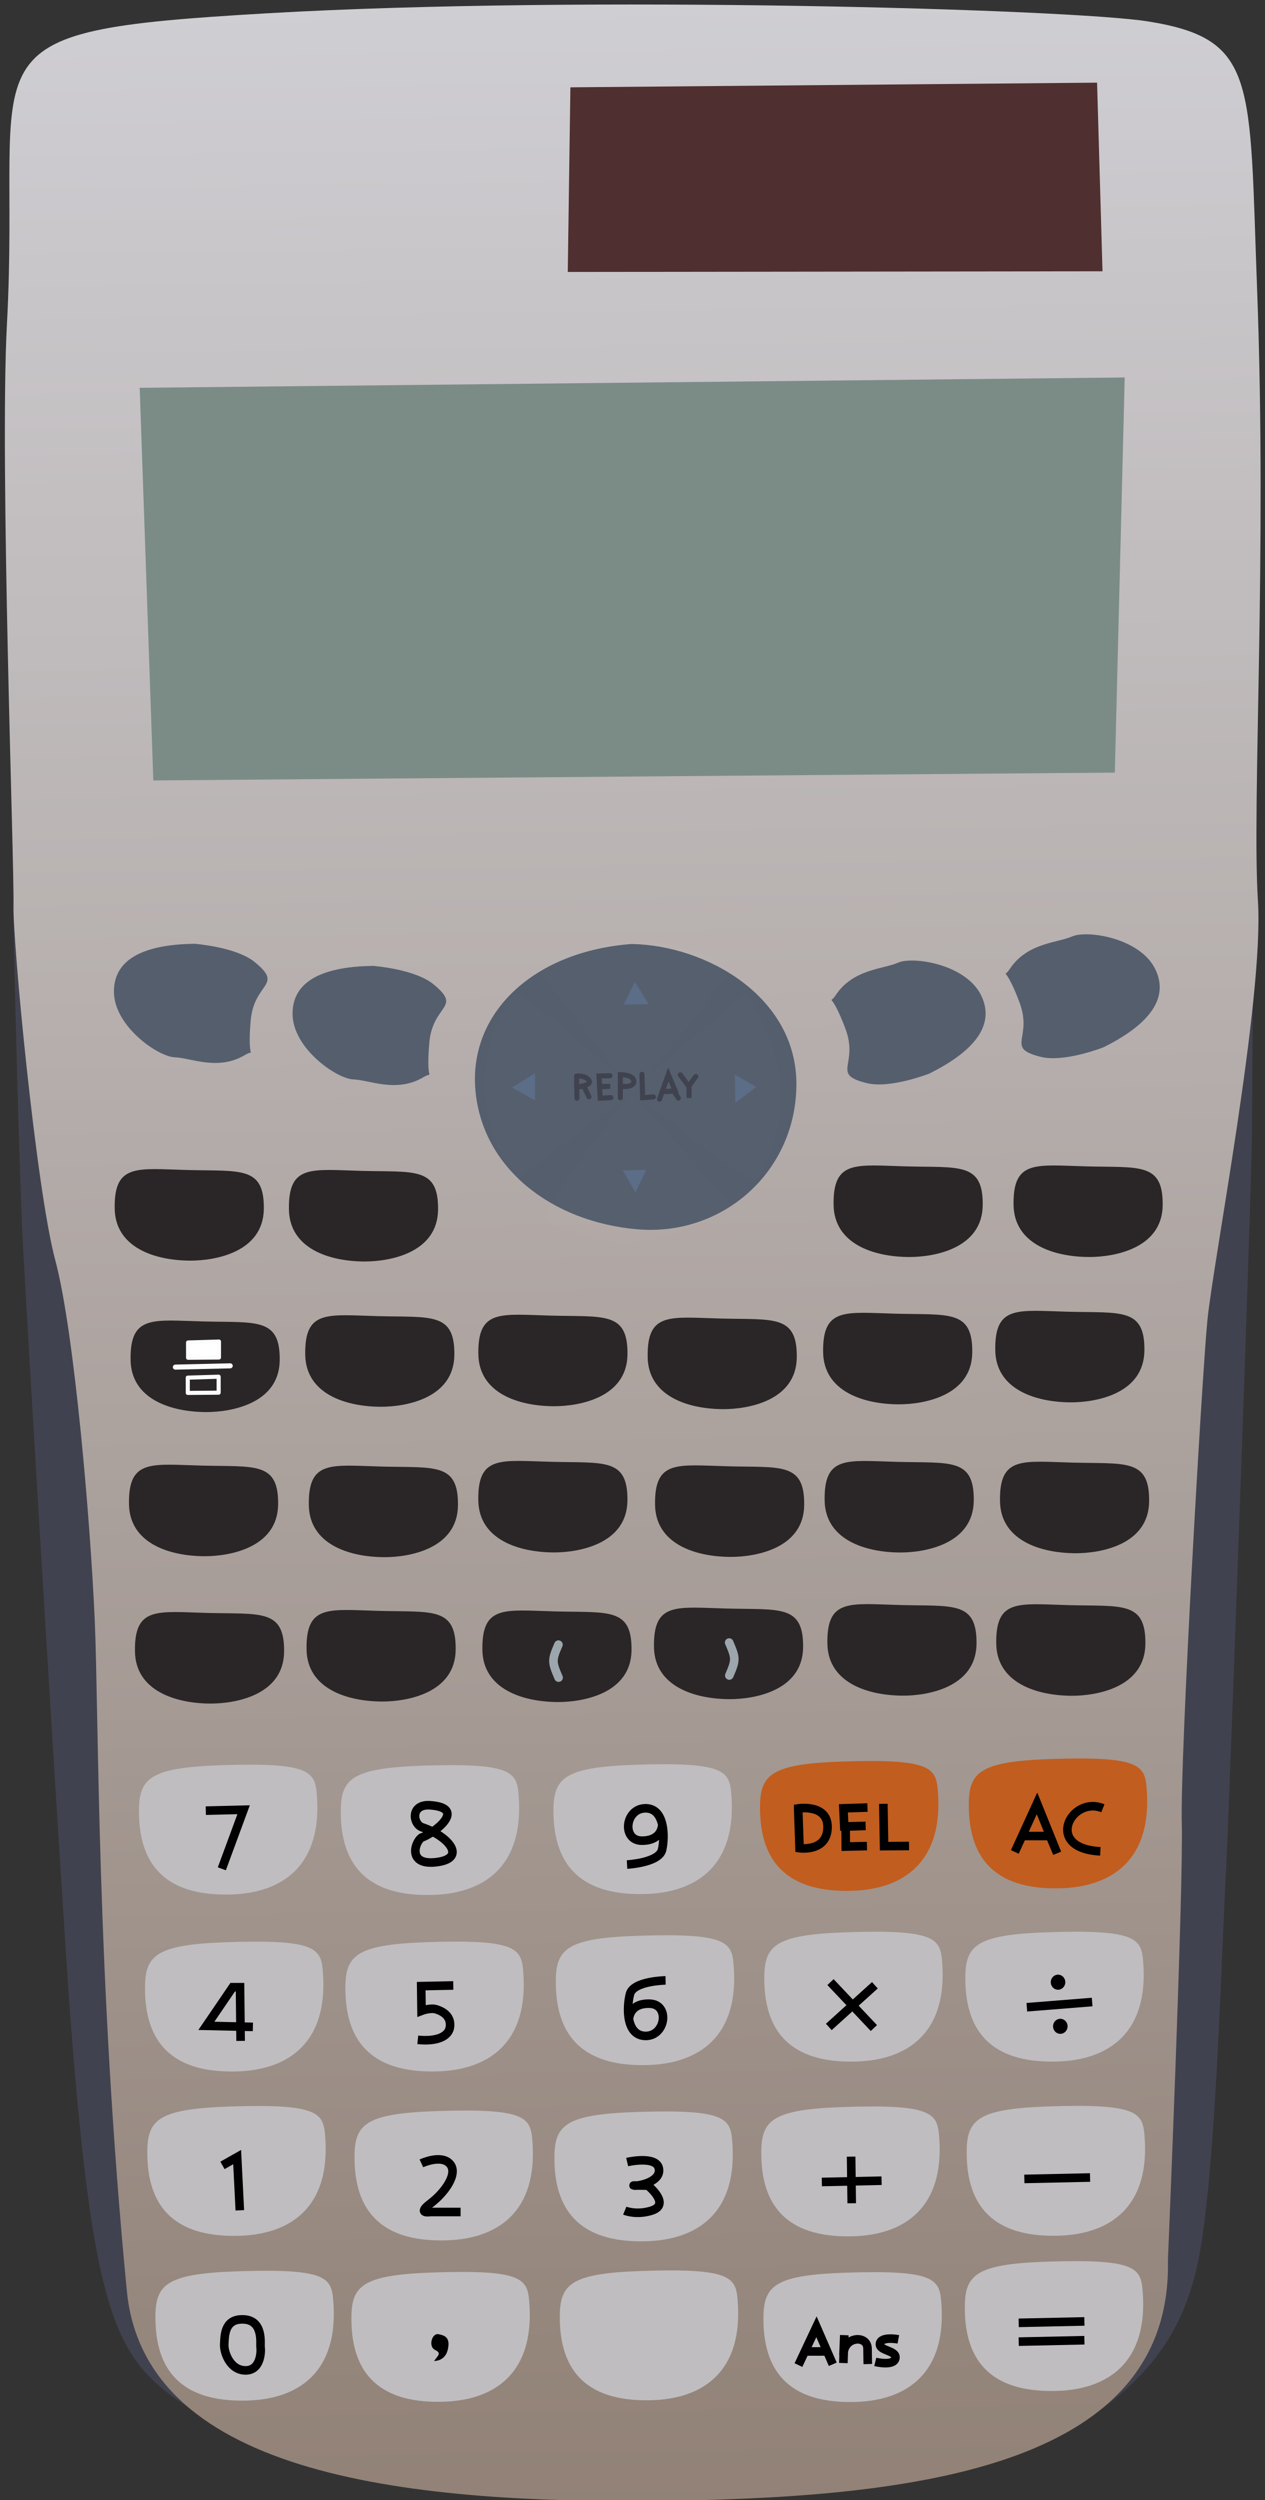 <?xml version="1.0" encoding="UTF-8" standalone="no"?>
<!-- Created with Inkscape (http://www.inkscape.org/) -->

<svg
   version="1.1"
   id="svg2"
   width="2486.667"
   height="4912"
   viewBox="0 0 2486.667 4912"
   sodipodi:docname="gui.svg"
   inkscape:version="1.2.2 (b0a8486541, 2022-12-01)"
   inkscape:export-filename="gui.png"
   inkscape:export-xdpi="96"
   inkscape:export-ydpi="96"
   xmlns:inkscape="http://www.inkscape.org/namespaces/inkscape"
   xmlns:sodipodi="http://sodipodi.sourceforge.net/DTD/sodipodi-0.dtd"
   xmlns:xlink="http://www.w3.org/1999/xlink"
   xmlns="http://www.w3.org/2000/svg"
   xmlns:svg="http://www.w3.org/2000/svg">
  <rect x="0" y="0" width="2486.667" height="4912" fill="#333333" stroke="none"/>
  <defs
     id="defs6">
    <rect
       x="220.434"
       y="139.683"
       width="867.997"
       height="522.096"
       id="rect438" />
    <rect
       x="335.279"
       y="809.352"
       width="1830.529"
       height="680.596"
       id="rect392" />
    <rect
       x="328.042"
       y="1506.098"
       width="1836.794"
       height="720.092"
       id="rect386" />
    <linearGradient
       inkscape:collect="always"
       id="linearGradient36525">
      <stop
         style="stop-color:#918176;stop-opacity:1;"
         offset="0"
         id="stop36521" />
      <stop
         style="stop-color:#cfced3;stop-opacity:1;"
         offset="1"
         id="stop36523" />
    </linearGradient>
    <linearGradient
       inkscape:collect="always"
       xlink:href="#linearGradient36525"
       id="linearGradient36527"
       x1="1265.623"
       y1="4934.722"
       x2="1198.66"
       y2="2.468"
       gradientUnits="userSpaceOnUse" />
    <rect
       x="335.279"
       y="809.352"
       width="1830.529"
       height="680.596"
       id="rect392-3" />
  </defs>
  <sodipodi:namedview
     id="namedview4"
     pagecolor="#505050"
     bordercolor="#ffffff"
     borderopacity="1"
     inkscape:showpageshadow="0"
     inkscape:pageopacity="0"
     inkscape:pagecheckerboard="1"
     inkscape:deskcolor="#505050"
     showgrid="false"
     inkscape:zoom="0.54357398"
     inkscape:cx="1314.4485"
     inkscape:cy="927.1967"
     inkscape:window-width="1920"
     inkscape:window-height="1108"
     inkscape:window-x="0"
     inkscape:window-y="0"
     inkscape:window-maximized="1"
     inkscape:current-layer="layer1" />
  <g
     inkscape:groupmode="layer"
     id="layer1"
     inkscape:label="Vector"
     style="display:inline;opacity:1">
    <path
       style="display:inline;fill:#41424f;fill-opacity:1;stroke-width:2.351;stroke-dasharray:7.053, 7.053"
       d="M 137.508,3952.214 C 122.721,3755.687 48.976,2537.204 43.463,2413.072 37.949,2288.939 19.385,1658.251 27.541,1628.605 c 8.156,-29.647 2437.638,-28.414 2437.638,-28.414 0,0 -3.398,530.831 -4.31,638.123 -0.912,107.293 -45.605,1347.304 -51.344,1449.346 -9.107,161.898 -19.796,602.565 -56.673,766.136 -34.433,152.733 -117.326,232.45 -220.421,302.437 -103.095,69.987 -1556.245,110.933 -1676.12,29.875 -210.563,-142.379 -264.198,-108.226 -318.801,-833.894 z"
       id="path1053"
       sodipodi:nodetypes="ssscssssss"
       inkscape:label="purple_back" />
    <path
       style="display:inline;fill:url(#linearGradient36527);fill-opacity:1;stroke-width:2.351;stroke-dasharray:7.053, 7.053"
       d="m 2295.838,4440.274 c 8.694,397.945 -471.677,465.411 -976.571,472.809 C 814.373,4920.482 284.956,4867.814 249.356,4500.984 189.82,3887.499 194.462,3370.708 186.197,3182.046 177.931,2993.385 146.437,2616.664 108.591,2475.665 70.745,2334.666 24.52,1845.236 26.572,1778.74 28.625,1712.244 -0.95,907.92 13.613,637.081 42.885,92.666 -95.81,61.955 526.547,26.044 1148.904,-9.867 2105.749,17.936 2256.517,42.048 c 215.372,34.445 199.227,115.827 214.597,525.243 19.845,528.612 -10.426,1011.267 1.684,1203.196 12.11,191.929 -88.526,710.679 -99.46,824.442 -10.935,113.763 -53.692,857.037 -50.249,986.594 3.442,129.557 -27.25,858.75 -27.25,858.75 z"
       id="path393"
       sodipodi:nodetypes="cssssssssssssc"
       inkscape:label="gray_front" />
    <path
       style="opacity:1;fill:#7b8c87;fill-opacity:1;stroke-width:2.351;stroke-dasharray:7.053, 7.053"
       d="M 274.57,761.943 2210.923,741.592 2191.486,1517.894 301.403,1533.299 Z"
       id="path7438"
       inkscape:label="display_back" />
    <path
       style="opacity:1;fill:#4f2f2f;fill-opacity:1;stroke-width:2.351;stroke-dasharray:7.053, 7.053"
       d="m 1121.25,171.579 1035.317,-9.174 10.662,370.579 -1051.138,1.32 z"
       id="path7440"
       inkscape:label="solar_panel" />
    <path
       style="opacity:1;fill:#555e6d;fill-opacity:1;stroke-width:2.351;stroke-dasharray:7.053, 7.053"
       d="m 1241.587,1854.619 c 147.108,2.553 323.941,103.44 323.941,275.087 0,171.647 -144.518,300.367 -313.567,285.391 C 1082.913,2400.121 947.473,2294.042 934.465,2141.193 921.456,1988.344 1050.777,1868.803 1241.587,1854.619 Z"
       id="path7598"
       inkscape:label="dir_deco" />
    <path
       style="opacity:1;fill:#555e6d;fill-opacity:1;stroke-width:2.351;stroke-dasharray:7.053, 7.053"
       d="m 382.351,1854.202 c -90.623,1.19 -158.405,25.369 -158.405,93.84 0,68.472 87.221,128.1 119.411,129.165 32.191,1.065 85.363,27.418 138.904,-4.913 21.066,-12.721 3.053,17.555 10.507,-67.016 6.727,-76.324 65.638,-67.783 8.247,-114.915 -36.699,-30.139 -118.664,-36.162 -118.664,-36.162 z"
       id="path7600"
       sodipodi:nodetypes="csssssc"
       inkscape:label="key_on" />
    <path
       style="display:inline;opacity:1;fill:#555e6d;fill-opacity:1;stroke-width:2.351;stroke-dasharray:7.053, 7.053"
       d="m 1826.771,2109.225 c 81.162,-40.332 131.779,-91.488 102.115,-153.201 -29.663,-61.713 -134.106,-77.67 -163.581,-64.684 -29.475,12.985 -88.815,12.269 -123.064,64.603 -13.476,20.591 -10.357,-14.499 19.562,64.952 27.002,71.704 -29.794,89.527 42.35,107.145 46.133,11.266 122.617,-18.815 122.617,-18.815 z"
       id="path7600-5"
       sodipodi:nodetypes="csssssc"
       inkscape:label="key_mode" />
    <path
       style="display:inline;opacity:1;fill:#555e6d;fill-opacity:1;stroke-width:2.351;stroke-dasharray:7.053, 7.053"
       d="m 2169.034,2057.661 c 81.162,-40.332 131.779,-91.488 102.115,-153.201 -29.663,-61.713 -134.106,-77.67 -163.581,-64.684 -29.475,12.985 -88.815,12.269 -123.064,64.603 -13.476,20.591 -10.357,-14.499 19.562,64.952 27.002,71.704 -29.794,89.527 42.35,107.145 46.133,11.266 122.617,-18.815 122.617,-18.815 z"
       id="path7600-5-2"
       sodipodi:nodetypes="csssssc"
       inkscape:label="key_alpha" />
    <path
       style="display:inline;opacity:1;fill:#555e6d;fill-opacity:1;stroke-width:2.351;stroke-dasharray:7.053, 7.053"
       d="m 733.49,1897.649 c -90.623,1.19 -158.405,25.369 -158.405,93.84 0,68.472 87.221,128.1 119.411,129.165 32.191,1.065 85.363,27.418 138.904,-4.913 21.066,-12.721 3.053,17.555 10.507,-67.016 6.727,-76.324 65.638,-67.783 8.247,-114.915 -36.699,-30.139 -118.664,-36.162 -118.664,-36.162 z"
       id="path7600-6"
       sodipodi:nodetypes="csssssc"
       inkscape:label="key_shift" />
    <path
       style="opacity:1;fill:#2a2627;fill-opacity:1;stroke-width:2.351;stroke-dasharray:7.053, 7.053"
       d="m 710.771,2300.374 c 104.73,2.752 151.401,-8.145 150.34,76.529 -1.061,84.673 -94.921,101.783 -145.209,101.522 -69.431,-0.361 -146.64,-25.752 -147.937,-102.01 -1.518,-89.26 43.379,-78.653 142.806,-76.041 z"
       id="path7702"
       sodipodi:nodetypes="sssss"
       inkscape:label="key_integ" />
    <path
       style="display:inline;opacity:1;fill:#2a2627;fill-opacity:1;stroke-width:2.351;stroke-dasharray:7.053, 7.053"
       d="m 368.27,2298.676 c 104.73,2.752 151.401,-8.145 150.34,76.529 -1.061,84.673 -94.921,101.783 -145.209,101.522 -69.431,-0.361 -146.64,-25.752 -147.937,-102.01 -1.518,-89.26 43.379,-78.653 142.806,-76.041 z"
       id="path7702-9"
       sodipodi:nodetypes="sssss"
       inkscape:label="key_calc" />
    <path
       style="display:inline;opacity:1;fill:#2a2627;fill-opacity:1;stroke-width:2.351;stroke-dasharray:7.053, 7.053"
       d="m 1781.445,2291.557 c 104.73,2.752 151.401,-8.145 150.34,76.529 -1.061,84.673 -94.921,101.783 -145.209,101.522 -69.431,-0.361 -146.639,-25.752 -147.937,-102.01 -1.518,-89.26 43.379,-78.653 142.806,-76.041 z"
       id="path7702-1"
       sodipodi:nodetypes="sssss"
       inkscape:label="key_pow-1" />
    <path
       style="display:inline;opacity:1;fill:#2a2627;fill-opacity:1;stroke-width:2.351;stroke-dasharray:7.053, 7.053"
       d="m 2135.206,2291.537 c 104.73,2.752 151.401,-8.145 150.34,76.529 -1.061,84.673 -94.921,101.783 -145.209,101.522 -69.431,-0.361 -146.639,-25.752 -147.937,-102.01 -1.518,-89.26 43.379,-78.653 142.806,-76.041 z"
       id="path7702-2"
       sodipodi:nodetypes="sssss"
       inkscape:label="key_logn" />
    <path
       style="display:inline;opacity:1;fill:#2a2627;fill-opacity:1;stroke-width:2.351;stroke-dasharray:7.053, 7.053"
       d="m 399.505,2596.204 c 104.73,2.752 151.401,-8.145 150.34,76.529 -1.061,84.673 -94.921,101.783 -145.209,101.522 -69.431,-0.361 -146.64,-25.752 -147.937,-102.01 -1.518,-89.26 43.379,-78.653 142.806,-76.041 z"
       id="path7702-7"
       sodipodi:nodetypes="sssss"
       inkscape:label="key_frac" />
    <path
       style="display:inline;opacity:1;fill:#2a2627;fill-opacity:1;stroke-width:2.351;stroke-dasharray:7.053, 7.053"
       d="m 742.807,2585.784 c 104.73,2.752 151.401,-8.145 150.34,76.529 -1.061,84.673 -94.921,101.783 -145.209,101.522 -69.431,-0.361 -146.64,-25.752 -147.937,-102.01 -1.518,-89.26 43.379,-78.653 142.806,-76.041 z"
       id="path7702-0"
       sodipodi:nodetypes="sssss"
       inkscape:label="key_sqrt" />
    <path
       style="display:inline;opacity:1;fill:#2a2627;fill-opacity:1;stroke-width:2.351;stroke-dasharray:7.053, 7.053"
       d="m 1083.121,2584.731 c 104.73,2.752 151.401,-8.145 150.34,76.529 -1.061,84.673 -94.921,101.783 -145.209,101.522 -69.431,-0.361 -146.64,-25.752 -147.937,-102.01 -1.518,-89.26 43.379,-78.653 142.806,-76.041 z"
       id="path7702-93"
       sodipodi:nodetypes="sssss"
       inkscape:label="key_pow2" />
    <path
       style="display:inline;opacity:1;fill:#2a2627;fill-opacity:1;stroke-width:2.351;stroke-dasharray:7.053, 7.053"
       d="m 1415.938,2590.458 c 104.73,2.752 151.401,-8.145 150.34,76.529 -1.061,84.673 -94.921,101.783 -145.209,101.522 -69.431,-0.361 -146.64,-25.752 -147.937,-102.01 -1.518,-89.26 43.379,-78.653 142.806,-76.041 z"
       id="path7702-6"
       sodipodi:nodetypes="sssss"
       inkscape:label="key_pown" />
    <path
       style="display:inline;opacity:1;fill:#2a2627;fill-opacity:1;stroke-width:2.351;stroke-dasharray:7.053, 7.053"
       d="m 1760.879,2580.986 c 104.73,2.752 151.401,-8.145 150.34,76.529 -1.061,84.673 -94.921,101.783 -145.209,101.522 -69.431,-0.361 -146.639,-25.752 -147.937,-102.01 -1.518,-89.26 43.379,-78.653 142.806,-76.041 z"
       id="path7702-06"
       sodipodi:nodetypes="sssss"
       inkscape:label="key_log" />
    <path
       style="display:inline;opacity:1;fill:#2a2627;fill-opacity:1;stroke-width:2.351;stroke-dasharray:7.053, 7.053"
       d="m 2099.265,2577.108 c 104.73,2.752 151.401,-8.145 150.34,76.529 -1.061,84.673 -94.921,101.783 -145.209,101.522 -69.431,-0.361 -146.639,-25.752 -147.937,-102.01 -1.518,-89.26 43.379,-78.653 142.806,-76.041 z"
       id="path7702-26"
       sodipodi:nodetypes="sssss"
       inkscape:label="key_ln" />
    <path
       style="display:inline;opacity:1;fill:#2a2627;fill-opacity:1;stroke-width:2.351;stroke-dasharray:7.053, 7.053"
       d="m 396.38,2879.403 c 104.73,2.752 151.401,-8.145 150.34,76.529 -1.061,84.673 -94.921,101.783 -145.209,101.522 -69.431,-0.361 -146.64,-25.752 -147.937,-102.01 -1.518,-89.26 43.379,-78.653 142.806,-76.041 z"
       id="path7702-18"
       sodipodi:nodetypes="sssss"
       inkscape:label="key_(-)" />
    <path
       style="display:inline;opacity:1;fill:#2a2627;fill-opacity:1;stroke-width:2.351;stroke-dasharray:7.053, 7.053"
       d="m 749.891,2881.284 c 104.73,2.752 151.401,-8.145 150.34,76.529 -1.061,84.673 -94.921,101.783 -145.209,101.522 -69.431,-0.361 -146.64,-25.752 -147.937,-102.01 -1.518,-89.26 43.379,-78.653 142.806,-76.041 z"
       id="path7702-79"
       sodipodi:nodetypes="sssss"
       inkscape:label="key_°" />
    <path
       style="display:inline;opacity:1;fill:#2a2627;fill-opacity:1;stroke-width:2.351;stroke-dasharray:7.053, 7.053"
       d="m 1083.03,2871.961 c 104.73,2.752 151.401,-8.145 150.34,76.529 -1.061,84.673 -94.921,101.783 -145.209,101.522 -69.431,-0.361 -146.64,-25.752 -147.937,-102.01 -1.518,-89.26 43.379,-78.653 142.806,-76.041 z"
       id="path7702-20"
       sodipodi:nodetypes="sssss"
       inkscape:label="key_hyp" />
    <path
       style="display:inline;opacity:1;fill:#2a2627;fill-opacity:1;stroke-width:2.351;stroke-dasharray:7.053, 7.053"
       d="m 1430.49,2880.761 c 104.73,2.752 151.401,-8.145 150.34,76.529 -1.061,84.673 -94.921,101.783 -145.209,101.522 -69.431,-0.361 -146.639,-25.752 -147.937,-102.01 -1.518,-89.26 43.379,-78.653 142.806,-76.041 z"
       id="path7702-23"
       sodipodi:nodetypes="sssss"
       inkscape:label="key_sin" />
    <path
       style="display:inline;opacity:1;fill:#2a2627;fill-opacity:1;stroke-width:2.351;stroke-dasharray:7.053, 7.053"
       d="m 1763.831,2872.083 c 104.73,2.752 151.401,-8.145 150.34,76.529 -1.061,84.673 -94.921,101.783 -145.209,101.522 -69.431,-0.361 -146.639,-25.752 -147.937,-102.01 -1.518,-89.26 43.379,-78.653 142.806,-76.041 z"
       id="path7702-75"
       sodipodi:nodetypes="sssss"
       inkscape:label="key_cos" />
    <path
       style="display:inline;opacity:1;fill:#2a2627;fill-opacity:1;stroke-width:2.351;stroke-dasharray:7.053, 7.053"
       d="m 2108.555,2873.546 c 104.73,2.752 151.401,-8.145 150.34,76.529 -1.061,84.673 -94.921,101.783 -145.209,101.522 -69.431,-0.361 -146.639,-25.752 -147.937,-102.01 -1.518,-89.26 43.379,-78.653 142.806,-76.041 z"
       id="path7702-92"
       sodipodi:nodetypes="sssss"
       inkscape:label="key_tan" />
    <path
       style="display:inline;opacity:1;fill:#2a2627;fill-opacity:1;stroke-width:2.351;stroke-dasharray:7.053, 7.053"
       d="m 2101.184,3153.572 c 104.73,2.752 151.401,-8.145 150.34,76.529 -1.061,84.673 -94.921,101.783 -145.209,101.522 -69.431,-0.361 -146.639,-25.752 -147.937,-102.01 -1.518,-89.26 43.379,-78.653 142.806,-76.041 z"
       id="path7702-28"
       sodipodi:nodetypes="sssss"
       inkscape:label="key_M+" />
    <path
       style="display:inline;opacity:1;fill:#2a2627;fill-opacity:1;stroke-width:2.351;stroke-dasharray:7.053, 7.053"
       d="m 1769.239,3153.334 c 104.73,2.752 151.401,-8.145 150.34,76.529 -1.061,84.673 -94.921,101.783 -145.209,101.522 -69.431,-0.361 -146.639,-25.752 -147.937,-102.01 -1.518,-89.26 43.379,-78.653 142.806,-76.041 z"
       id="path7702-97"
       sodipodi:nodetypes="sssss"
       inkscape:label="key_SD" />
    <path
       style="display:inline;opacity:1;fill:#2a2627;fill-opacity:1;stroke-width:2.351;stroke-dasharray:7.053, 7.053"
       d="m 1428.366,3160.224 c 104.73,2.752 151.401,-8.145 150.34,76.529 -1.061,84.673 -94.921,101.783 -145.209,101.522 -69.431,-0.361 -146.639,-25.752 -147.937,-102.01 -1.518,-89.26 43.379,-78.653 142.806,-76.041 z"
       id="path7702-3"
       sodipodi:nodetypes="sssss"
       inkscape:label="key_)" />
    <path
       style="display:inline;opacity:1;fill:#2a2627;fill-opacity:1;stroke-width:2.351;stroke-dasharray:7.053, 7.053"
       d="m 1091.089,3165.884 c 104.73,2.752 151.401,-8.145 150.34,76.529 -1.061,84.673 -94.921,101.783 -145.209,101.522 -69.431,-0.361 -146.64,-25.752 -147.937,-102.01 -1.518,-89.26 43.379,-78.653 142.806,-76.041 z"
       id="path7702-61"
       sodipodi:nodetypes="sssss"
       inkscape:label="key_(" />
    <path
       style="display:inline;opacity:1;fill:#2a2627;fill-opacity:1;stroke-width:2.351;stroke-dasharray:7.053, 7.053"
       d="m 745.412,3164.868 c 104.73,2.752 151.401,-8.145 150.34,76.529 -1.061,84.673 -94.921,101.783 -145.209,101.522 -69.431,-0.361 -146.64,-25.752 -147.937,-102.01 -1.518,-89.26 43.379,-78.653 142.806,-76.041 z"
       id="path7702-29"
       sodipodi:nodetypes="sssss"
       inkscape:label="key_eng" />
    <path
       style="display:inline;opacity:1;fill:#2a2627;fill-opacity:1;stroke-width:2.351;stroke-dasharray:7.053, 7.053"
       d="m 408.118,3168.887 c 104.73,2.752 151.401,-8.145 150.34,76.529 -1.061,84.673 -94.921,101.783 -145.209,101.522 -69.431,-0.361 -146.64,-25.752 -147.937,-102.01 -1.518,-89.26 43.379,-78.653 142.806,-76.041 z"
       id="path7702-31"
       sodipodi:nodetypes="sssss"
       inkscape:label="key_rcl" />
    <path
       style="opacity:1;fill:#bfbdbf;fill-opacity:1;stroke-width:2.351;stroke-dasharray:7.053, 7.053"
       d="m 434.708,3468.064 c 172.625,-5.807 184.185,12.077 187.929,56.003 12.161,142.667 -68.87,195.188 -169.089,197.983 -138.011,3.85 -178.216,-68.627 -180.281,-156.058 -1.671,-70.759 16.234,-93.044 161.441,-97.928 z"
       id="path8041"
       sodipodi:nodetypes="sssss"
       inkscape:label="key_7" />
    <path
       style="display:inline;opacity:1;fill:#bfbdbf;fill-opacity:1;stroke-width:2.351;stroke-dasharray:7.053, 7.053"
       d="m 831.415,3468.947 c 172.625,-5.807 184.185,12.077 187.929,56.003 12.161,142.667 -68.87,195.188 -169.089,197.983 -138.011,3.85 -178.216,-68.627 -180.281,-156.058 -1.671,-70.759 16.234,-93.044 161.441,-97.928 z"
       id="path8041-9"
       sodipodi:nodetypes="sssss"
       inkscape:label="key_8" />
    <path
       style="display:inline;opacity:1;fill:#bfbdbf;fill-opacity:1;stroke-width:2.351;stroke-dasharray:7.053, 7.053"
       d="m 1249.5,3467.154 c 172.625,-5.807 184.185,12.077 187.929,56.003 12.161,142.667 -68.87,195.188 -169.089,197.983 -138.011,3.85 -178.216,-68.627 -180.281,-156.058 -1.671,-70.759 16.234,-93.044 161.441,-97.928 z"
       id="path8041-4"
       sodipodi:nodetypes="sssss"
       inkscape:label="key_9" />
    <path
       style="display:inline;opacity:1;fill:#c15d1f;fill-opacity:1;stroke-width:2.351;stroke-dasharray:7.053, 7.053"
       d="m 1655.512,3460.833 c 172.625,-5.807 184.185,12.077 187.929,56.003 12.161,142.667 -68.87,195.188 -169.089,197.983 -138.011,3.85 -178.216,-68.627 -180.281,-156.058 -1.671,-70.759 16.234,-93.044 161.441,-97.928 z"
       id="path8041-7"
       sodipodi:nodetypes="sssss"
       inkscape:label="key_del" />
    <path
       style="display:inline;opacity:1;fill:#c15d1f;fill-opacity:1;stroke-width:2.351;stroke-dasharray:7.053, 7.053"
       d="m 2065.935,3455.886 c 172.625,-5.807 184.185,12.077 187.929,56.003 12.161,142.667 -68.87,195.188 -169.089,197.983 -138.011,3.85 -178.216,-68.627 -180.281,-156.058 -1.671,-70.759 16.234,-93.044 161.441,-97.928 z"
       id="path8041-8"
       sodipodi:nodetypes="sssss"
       inkscape:label="key_ac" />
    <path
       style="display:inline;opacity:1;fill:#bfbdbf;fill-opacity:1;stroke-width:2.351;stroke-dasharray:7.053, 7.053"
       d="m 2059.122,3796.26 c 172.625,-5.807 184.185,12.077 187.929,56.003 12.161,142.667 -68.87,195.188 -169.089,197.983 -138.011,3.85 -178.216,-68.627 -180.281,-156.058 -1.671,-70.759 16.234,-93.044 161.441,-97.928 z"
       id="path8041-45"
       sodipodi:nodetypes="sssss"
       inkscape:label="key_÷" />
    <path
       style="display:inline;opacity:1;fill:#bfbdbf;fill-opacity:1;stroke-width:2.351;stroke-dasharray:7.053, 7.053"
       d="m 1663.918,3796.257 c 172.625,-5.807 184.185,12.077 187.929,56.003 12.161,142.667 -68.87,195.188 -169.089,197.983 -138.011,3.85 -178.216,-68.627 -180.281,-156.058 -1.671,-70.759 16.234,-93.044 161.441,-97.928 z"
       id="path8041-0"
       sodipodi:nodetypes="sssss"
       inkscape:label="key_x" />
    <path
       style="display:inline;opacity:1;fill:#bfbdbf;fill-opacity:1;stroke-width:2.351;stroke-dasharray:7.053, 7.053"
       d="m 1254.098,3803.169 c 172.625,-5.807 184.185,12.077 187.929,56.003 12.161,142.667 -68.87,195.188 -169.089,197.983 -138.011,3.85 -178.216,-68.627 -180.281,-156.058 -1.671,-70.759 16.234,-93.044 161.441,-97.928 z"
       id="path8041-3"
       sodipodi:nodetypes="sssss"
       inkscape:label="key_6" />
    <path
       style="display:inline;opacity:1;fill:#bfbdbf;fill-opacity:1;stroke-width:2.351;stroke-dasharray:7.053, 7.053"
       d="m 840.468,3815.641 c 172.625,-5.807 184.185,12.077 187.929,56.003 12.161,142.667 -68.87,195.188 -169.089,197.983 -138.011,3.85 -178.216,-68.627 -180.281,-156.058 -1.671,-70.759 16.234,-93.044 161.441,-97.928 z"
       id="path8041-6"
       sodipodi:nodetypes="sssss"
       inkscape:label="key_5" />
    <path
       style="display:inline;opacity:1;fill:#bfbdbf;fill-opacity:1;stroke-width:2.351;stroke-dasharray:7.053, 7.053"
       d="m 446.562,3815.707 c 172.625,-5.807 184.185,12.077 187.929,56.003 12.161,142.667 -68.87,195.188 -169.089,197.983 -138.011,3.85 -178.216,-68.627 -180.281,-156.058 -1.671,-70.759 16.234,-93.044 161.441,-97.928 z"
       id="path8041-1"
       sodipodi:nodetypes="sssss"
       inkscape:label="key_4" />
    <path
       style="display:inline;opacity:1;fill:#bfbdbf;fill-opacity:1;stroke-width:2.351;stroke-dasharray:7.053, 7.053"
       d="m 451.106,4138.639 c 172.625,-5.807 184.185,12.077 187.929,56.003 12.161,142.667 -68.87,195.188 -169.089,197.983 -138.011,3.85 -178.216,-68.627 -180.281,-156.058 -1.671,-70.759 16.234,-93.044 161.441,-97.928 z"
       id="path8041-06"
       sodipodi:nodetypes="sssss"
       inkscape:label="key_1" />
    <path
       style="display:inline;opacity:1;fill:#bfbdbf;fill-opacity:1;stroke-width:2.351;stroke-dasharray:7.053, 7.053"
       d="m 858.413,4147.58 c 172.625,-5.807 184.185,12.077 187.929,56.003 12.161,142.667 -68.87,195.188 -169.089,197.983 -138.011,3.85 -178.216,-68.627 -180.281,-156.058 -1.671,-70.759 16.234,-93.044 161.441,-97.928 z"
       id="path8041-32"
       sodipodi:nodetypes="sssss"
       inkscape:label="key_2" />
    <path
       style="display:inline;opacity:1;fill:#bfbdbf;fill-opacity:1;stroke-width:2.351;stroke-dasharray:7.053, 7.053"
       d="m 1251.362,4149.346 c 172.625,-5.807 184.185,12.077 187.929,56.003 12.161,142.667 -68.87,195.188 -169.089,197.983 -138.011,3.85 -178.216,-68.627 -180.281,-156.058 -1.671,-70.759 16.234,-93.044 161.441,-97.928 z"
       id="path8041-061"
       sodipodi:nodetypes="sssss"
       inkscape:label="key_3" />
    <path
       style="display:inline;opacity:1;fill:#bfbdbf;fill-opacity:1;stroke-width:2.351;stroke-dasharray:7.053, 7.053"
       d="m 1658.021,4139.571 c 172.625,-5.807 184.185,12.077 187.929,56.003 12.161,142.667 -68.87,195.188 -169.089,197.983 -138.011,3.85 -178.216,-68.627 -180.281,-156.058 -1.671,-70.759 16.234,-93.044 161.441,-97.928 z"
       id="path8041-5"
       sodipodi:nodetypes="sssss"
       inkscape:label="key_+" />
    <path
       style="display:inline;opacity:1;fill:#bfbdbf;fill-opacity:1;stroke-width:2.351;stroke-dasharray:7.053, 7.053"
       d="m 2061.777,4138.399 c 172.625,-5.807 184.185,12.077 187.929,56.003 12.161,142.667 -68.87,195.188 -169.089,197.983 -138.011,3.85 -178.216,-68.627 -180.281,-156.058 -1.671,-70.759 16.234,-93.044 161.441,-97.928 z"
       id="path8041-54"
       sodipodi:nodetypes="sssss"
       inkscape:label="key_-" />
    <path
       style="display:inline;opacity:1;fill:#bfbdbf;fill-opacity:1;stroke-width:2.351;stroke-dasharray:7.053, 7.053"
       d="m 2058.095,4443.389 c 172.625,-5.807 184.185,12.077 187.929,56.003 12.161,142.667 -68.87,195.188 -169.089,197.983 -138.011,3.85 -178.216,-68.627 -180.281,-156.058 -1.671,-70.759 16.234,-93.044 161.441,-97.928 z"
       id="path8041-76"
       sodipodi:nodetypes="sssss"
       inkscape:label="key_=" />
    <path
       style="display:inline;opacity:1;fill:#bfbdbf;fill-opacity:1;stroke-width:2.351;stroke-dasharray:7.053, 7.053"
       d="m 1662.236,4465.081 c 172.625,-5.807 184.185,12.077 187.929,56.003 12.161,142.667 -68.87,195.188 -169.089,197.983 -138.011,3.85 -178.216,-68.627 -180.281,-156.058 -1.671,-70.759 16.234,-93.044 161.441,-97.928 z"
       id="path8041-56"
       sodipodi:nodetypes="sssss"
       inkscape:label="key_Ans" />
    <path
       style="display:inline;opacity:1;fill:#bfbdbf;fill-opacity:1;stroke-width:2.351;stroke-dasharray:7.053, 7.053"
       d="m 1261.956,4461.66 c 172.625,-5.807 184.185,12.077 187.929,56.003 12.161,142.667 -68.87,195.188 -169.089,197.983 -138.011,3.85 -178.216,-68.627 -180.281,-156.058 -1.671,-70.759 16.234,-93.044 161.441,-97.928 z"
       id="path8041-93"
       sodipodi:nodetypes="sssss"
       inkscape:label="key_pow10" />
    <path
       style="display:inline;opacity:1;fill:#bfbdbf;fill-opacity:1;stroke-width:2.351;stroke-dasharray:7.053, 7.053"
       d="m 852.291,4464.648 c 172.625,-5.807 184.185,12.077 187.929,56.003 12.161,142.667 -68.87,195.188 -169.089,197.983 -138.011,3.85 -178.216,-68.627 -180.281,-156.058 -1.671,-70.759 16.234,-93.044 161.441,-97.928 z"
       id="path8041-74"
       sodipodi:nodetypes="sssss"
       inkscape:label="key_comma" />
    <path
       style="display:inline;opacity:1;fill:#bfbdbf;fill-opacity:1;stroke-width:2.351;stroke-dasharray:7.053, 7.053"
       d="m 467.079,4462.337 c 172.625,-5.807 184.185,12.077 187.929,56.003 12.161,142.667 -68.87,195.188 -169.089,197.983 -138.011,3.85 -178.216,-68.627 -180.281,-156.058 -1.671,-70.759 16.234,-93.044 161.441,-97.928 z"
       id="path8041-52"
       sodipodi:nodetypes="sssss"
       inkscape:label="key_0" />
    <path
       style="display:inline;opacity:0.98;fill:#ffffff;fill-opacity:0.01;stroke-width:2.351;stroke-dasharray:7.053, 7.053"
       d="m 1245.037,2143.383 -182.731,-231.301 c 0,0 178.986,-132.851 365.989,-10.892 17.771,11.59 -183.258,242.193 -183.258,242.193 z"
       id="path7442"
       sodipodi:nodetypes="ccsc"
       inkscape:label="key_dir3" />
    <path
       style="display:inline;opacity:0.98;fill:#ffffff;fill-opacity:0.01;stroke-width:2.351;stroke-dasharray:7.053, 7.053"
       d="m 1242.336,2145.817 194.582,221.424 c 0,0 -171.79,142.034 -364.918,30.026 -18.353,-10.644 170.336,-251.449 170.336,-251.449 z"
       id="path7442-6"
       sodipodi:nodetypes="ccsc"
       inkscape:label="key_dir1"
       inkscape:transform-center-x="-10.175976"
       inkscape:transform-center-y="148.49437" />
    <path
       style="display:inline;opacity:0.98;fill:#ffffff;fill-opacity:0.01;stroke-width:2.351;stroke-dasharray:7.053, 7.053"
       d="m 1240.364,2141.209 225.96,-189.296 c 0,0 137.935,175.098 21.395,365.526 -11.075,18.096 -247.355,-176.229 -247.355,-176.229 z"
       id="path7442-7"
       sodipodi:nodetypes="ccsc"
       inkscape:label="key_dir2"
       inkscape:transform-center-x="-143.61028"
       inkscape:transform-center-y="-4.6209773" />
    <path
       style="display:inline;opacity:0.98;fill:#ffffff;fill-opacity:0.01;stroke-width:2.351;stroke-dasharray:7.053, 7.053"
       d="m 1247.314,2141.387 -234.702,178.342 c 0,0 -129.457,-181.457 -3.997,-366.129 11.922,-17.55 238.699,187.787 238.699,187.787 z"
       id="path7442-5"
       sodipodi:nodetypes="ccsc"
       inkscape:label="key_dir0"
       inkscape:transform-center-x="144.56503"
       inkscape:transform-center-y="-5.0925799" />
    <rect
       style="opacity:0;fill:#261c3d;fill-opacity:1;stroke:none;stroke-width:8.601"
       id="rect8738"
       width="1821.952"
       height="590.781"
       x="331.467"
       y="886.106"
       inkscape:label="display_input" />
    <rect
       style="display:inline;opacity:0;fill:#261c3d;fill-opacity:1;stroke:none;stroke-width:6.026"
       id="rect8738-5"
       width="1821.952"
       height="290"
       x="331.467"
       y="1204.865"
       inkscape:label="display_output" />
    <path
       style="opacity:1;fill:none;stroke-width:16.851;stroke:#000000;stroke-dasharray:none;stroke-opacity:1"
       d="m 474.963,4556.846 c 44.259,-1.262 36.147,48.137 37.257,54.724 1.111,6.587 1.176,45.472 -29.429,45.472 -30.605,0 -42.901,-35.622 -42.004,-51.289 0.897,-15.667 0.045,-48.457 34.176,-48.907 z"
       id="path945"
       inkscape:label="label_0" />
    <path
       style="opacity:1;fill:none;stroke:#000000;stroke-width:16.851;stroke-dasharray:none;stroke-opacity:1"
       d="m 437.322,4254.268 28.864,-16.308 5.249,104.577"
       id="path1001"
       inkscape:label="label_1" />
    <path
       style="opacity:1;fill:none;stroke:#000000;stroke-width:16.851;stroke-dasharray:none;stroke-opacity:1"
       d="m 497.084,3982.151 -91.423,-2.034 51.72,-75.909 h 14.475 l 1.152,105.472"
       id="path1003"
       inkscape:label="label_4" />
    <path
       style="opacity:1;fill:none;stroke:#000000;stroke-width:16.851;stroke-dasharray:none;stroke-opacity:1"
       d="m 436.058,3671.571 42.821,-116.068 -74.316,1.844"
       id="path1005"
       inkscape:label="label_7" />
    <path
       style="opacity:1;fill:none;stroke:#000000;stroke-width:16.851;stroke-dasharray:none;stroke-opacity:1"
       d="m 828.197,3610.512 c 27.223,-9.594 90.107,-58.591 17.484,-63.727 -39.592,-2.8 -34.394,37.092 -15.68,43.33 51.055,17.017 88.604,60.399 28.906,68.31 -57.181,7.577 -44.549,-37.2 -30.71,-47.913 z"
       id="path1009"
       sodipodi:nodetypes="csssc"
       inkscape:label="label_8" />
    <path
       style="opacity:1;fill:none;stroke:#000000;stroke-width:16.851;stroke-dasharray:none;stroke-opacity:1"
       d="m 1232.617,3663.2 c 0,0 63.173,-3.267 68.943,-29.288 5.77,-26.021 5.331,-82.591 -33.925,-81.164 -39.255,1.427 -45.606,63.568 -5.841,63.568 39.765,0 39.765,-30.311 39.765,-30.311"
       id="path1130"
       inkscape:label="label_9" />
    <path
       style="display:inline;opacity:1;fill:none;stroke:#000000;stroke-width:16.851;stroke-dasharray:none;stroke-opacity:1"
       d="m 1308.372,3890.817 c 0,0 -63.251,0.936 -69.976,26.727 -6.725,25.791 -8.372,82.338 30.91,82.359 39.281,0.021 47.919,-61.843 8.18,-63.309 -39.738,-1.466 -40.856,28.824 -40.856,28.824"
       id="path1130-3"
       inkscape:label="label_6" />
    <g
       id="g1237"
       inkscape:label="label_del"
       style="opacity:1">
      <path
         style="opacity:1;fill:none;stroke:#000000;stroke-width:16.851;stroke-dasharray:none;stroke-opacity:1"
         d="m 1569.037,3552.924 2.681,78.207 c 0,0 53.536,7.664 55.053,-39.952 1.516,-47.616 -57.734,-38.255 -57.734,-38.255 z"
         id="path1132" />
      <path
         style="opacity:1;fill:none;stroke:#000000;stroke-width:16.851;stroke-dasharray:none;stroke-opacity:1"
         d="m 1705.27,3551.21 -47.361,1.537 1.666,35.636 41.999,-1.061 -39.324,1.262 0.322,39.307 41.587,-0.918"
         id="path1134" />
      <path
         style="opacity:1;fill:none;stroke:#000000;stroke-width:16.851;stroke-dasharray:none;stroke-opacity:1"
         d="m 1736.418,3543.918 1.461,83.197 49.005,-0.392"
         id="path1136" />
    </g>
    <g
       id="g1241"
       inkscape:label="label_ac"
       style="opacity:1">
      <path
         style="opacity:1;fill:none;stroke:#000000;stroke-width:16.851;stroke-dasharray:none;stroke-opacity:1"
         d="m 1994.857,3638.455 43.651,-95.391 39.611,97.978 -14.215,-33.86 h -49.981"
         id="path1138" />
      <path
         style="opacity:1;fill:none;stroke:#000000;stroke-width:16.851;stroke-dasharray:none;stroke-opacity:1"
         d="m 2167.976,3552.64 c -62.552,-25.643 -116.985,79.176 -4.986,84.605"
         id="path1140"
         sodipodi:nodetypes="cc" />
    </g>
    <path
       style="opacity:1;fill:none;stroke:#000000;stroke-width:16.851;stroke-dasharray:none;stroke-opacity:1"
       d="m 891.035,3900.79 -63.069,1.314 0.645,48.49 c 0,0 17.378,-6.691 29.368,-2.806 11.99,3.885 28.568,12.624 26.634,33.455 -1.935,20.831 -27.846,30.072 -63.363,26.337"
       id="path1228"
       inkscape:label="label_5" />
    <path
       style="opacity:1;fill:none;stroke:#000000;stroke-width:16.851;stroke-dasharray:none;stroke-opacity:1"
       d="m 828.361,4250.273 c 0,0 38.713,-18.15 55.847,0.856 17.135,19.006 -9.515,56.365 -37.948,77.899 -28.433,21.533 -0.357,16.815 -0.357,16.815 l 59.535,0.018"
       id="path1230"
       inkscape:label="label_2" />
    <path
       style="opacity:1;fill:none;stroke:#000000;stroke-width:16.851;stroke-dasharray:none;stroke-opacity:1"
       d="m 1232.856,4247.703 c 0,0 56.628,-13.185 62.19,12.111 5.562,25.296 -36.146,34.7 -47.44,34.163 -11.294,-0.536 26.06,0.068 26.06,0.068 0,0 46.163,36.837 6.828,49.206 -29.721,9.346 -52.346,-0.034 -52.346,-0.034"
       id="path1232"
       sodipodi:nodetypes="csscsc"
       inkscape:label="label_3" />
    <g
       id="g1974"
       inkscape:label="label_x">
      <path
         style="opacity:1;fill:none;stroke:#000000;stroke-width:16.851;stroke-dasharray:none;stroke-opacity:1"
         d="m 1629.212,3982.244 90.568,-81.87"
         id="path1372" />
      <path
         style="opacity:1;fill:none;stroke:#000000;stroke-width:16.851;stroke-dasharray:none;stroke-opacity:1"
         d="m 1632.551,3894.151 85.294,90.302"
         id="path1374" />
    </g>
    <g
       id="g1970"
       inkscape:label="label_+">
      <path
         style="opacity:1;fill:none;stroke:#000000;stroke-width:16.851;stroke-dasharray:none;stroke-opacity:1"
         d="m 1615.537,4286.858 117.433,-2.527"
         id="path1378" />
      <path
         style="opacity:1;fill:none;stroke:#000000;stroke-width:16.851;stroke-dasharray:none;stroke-opacity:1"
         d="m 1674.256,4328.666 -1.178,-91.606"
         id="path1380" />
    </g>
    <path
       style="opacity:1;fill:none;stroke:#000000;stroke-width:16.851;stroke-dasharray:none;stroke-opacity:1"
       d="m 2013.619,4280.868 129.16,-2.784"
       id="path1382"
       inkscape:label="label_-" />
    <g
       id="g475"
       inkscape:label="label_=">
      <path
         style="display:inline;fill:none;stroke:#000000;stroke-width:16.851;stroke-dasharray:none;stroke-opacity:1"
         d="m 2002.519,4600.539 129.16,-2.784"
         id="path1382-3"
         inkscape:label="path9998" />
      <path
         style="display:inline;fill:none;stroke:#000000;stroke-width:16.851;stroke-dasharray:none;stroke-opacity:1"
         d="m 2002.519,4563.606 129.16,-2.784"
         id="path1382-3-6"
         inkscape:label="path9999" />
    </g>
    <g
       id="g1966"
       inkscape:label="label_ANS">
      <path
         style="opacity:1;fill:none;stroke:#000000;stroke-width:16.851;stroke-dasharray:none;stroke-opacity:1"
         d="m 1569.535,4646.602 35.413,-75.228 32.08,73.653"
         id="path1384" />
      <path
         style="opacity:1;fill:none;stroke:#000000;stroke-width:16.851;stroke-dasharray:none;stroke-opacity:1"
         d="m 1582.422,4619.828 41.255,-0.044"
         id="path1386" />
      <path
         style="opacity:1;fill:none;stroke:#000000;stroke-width:16.851;stroke-dasharray:none;stroke-opacity:1"
         d="m 1657.841,4642.584 1.81,-54.752 c 0,0 -1.598,39.796 -1.543,37.581 0.883,-35.522 46.959,-38.352 47.247,-11.396 0.227,21.244 0.503,30.58 0.503,30.58"
         id="path1388"
         inkscape:label="path1388"
         sodipodi:nodetypes="ccssc" />
      <path
         style="opacity:1;fill:none;stroke:#000000;stroke-width:16.851;stroke-dasharray:none;stroke-opacity:1"
         d="m 1720.593,4640.331 c 0,0 36.359,9.013 39.428,-7.111 3.069,-16.125 -32.361,-13.837 -30.224,-28.794 2.138,-14.958 36.096,-8.396 36.096,-8.396"
         id="path1390" />
    </g>
    <path
       style="opacity:1;fill:#000000;stroke:none;stroke-width:16.851;stroke-dasharray:none;stroke-opacity:1;fill-opacity:1"
       d="m 853.243,4638.576 c 9.666,-12.912 14.261,-15.418 1.348,-22.156 -12.913,-6.738 -5.534,-32.988 7.316,-30.511 12.85,2.477 23.693,6.604 18.37,30.166 -5.322,23.562 -27.034,22.501 -27.034,22.501 z"
       id="path1392"
       inkscape:label="label_," />
    <g
       id="g1955"
       inkscape:label="label_÷">
      <path
         style="opacity:1;fill:none;stroke:#000000;stroke-width:16.851;stroke-dasharray:none;stroke-opacity:1"
         d="m 2018.5,3943.567 128.386,-10.26"
         id="path1376" />
      <ellipse
         style="opacity:1;fill:#000000;fill-opacity:1;stroke:none;stroke-width:16.851;stroke-dasharray:none;stroke-opacity:1"
         id="path1502"
         cx="2079.83"
         cy="3894.357"
         rx="14.279"
         ry="14.799" />
      <ellipse
         style="display:inline;opacity:1;fill:#000000;fill-opacity:1;stroke:none;stroke-width:16.851;stroke-dasharray:none;stroke-opacity:1"
         id="path1502-6"
         cx="2084.302"
         cy="3981.04"
         rx="14.279"
         ry="14.799" />
    </g>
    <path
       style="opacity:1;fill:none;fill-opacity:1;stroke:#9da6ad;stroke-width:16.851;stroke-linecap:round;stroke-opacity:1"
       d="m 1097.776,3231.17 c -13.339,30.737 -12.949,34.035 0.271,64.748"
       id="path1033"
       sodipodi:nodetypes="cc"
       inkscape:label="label_(" />
    <path
       style="display:inline;fill:none;fill-opacity:1;stroke:#9da6ad;stroke-width:16.851;stroke-linecap:round;stroke-opacity:1"
       d="m 1433.613,3291.809 c 13.339,-30.737 12.949,-34.035 -0.271,-64.748"
       id="path1033-3"
       sodipodi:nodetypes="cc"
       inkscape:label="label_)" />
    <g
       id="g6889"
       inkscape:label="label_replay">
      <path
         style="opacity:1;fill:none;stroke:#40434f;stroke-width:9.951;stroke-linecap:round;stroke-dasharray:none;stroke-opacity:1"
         d="m 1134.134,2157.724 -0.75,-43.36 c 0,0 -2.04,-0.943 8.855,0 10.895,0.943 26.965,13.322 6.791,18.28 -20.174,4.957 -15.204,2.62 -15.204,2.62 l 14.056,-1.048 9.836,20.588"
         id="path1035"
         sodipodi:nodetypes="ccssccc" />
      <path
         style="opacity:1;fill:none;stroke:#40434f;stroke-width:9.951;stroke-linecap:round;stroke-dasharray:none;stroke-opacity:1"
         d="m 1199.039,2113.439 -21.531,0.428 1.188,20.713 20.813,-0.316 -20.981,0.788 1.418,22.626 20.882,-1.311"
         id="path1084" />
      <path
         style="opacity:1;fill:none;stroke:#40434f;stroke-width:9.951;stroke-linecap:round;stroke-dasharray:none;stroke-opacity:1"
         d="m 1219.378,2156.642 0.161,-45.342 c 0,0 25.868,-0.346 26.356,13.113 0.487,13.458 -25.196,9.667 -25.196,9.667"
         id="path1086" />
      <path
         style="opacity:1;fill:none;stroke:#40434f;stroke-width:9.951;stroke-linecap:round;stroke-dasharray:none;stroke-opacity:1"
         d="m 1261.832,2110.654 1.429,45.839 21.107,-1.397"
         id="path1088" />
      <path
         style="opacity:1;fill:none;stroke:#40434f;stroke-width:9.951;stroke-linecap:round;stroke-dasharray:none;stroke-opacity:1"
         d="m 1296.366,2159.493 17.407,-48.455 13.287,31.777 -24.481,2.137 22.328,-1.323 8.532,13.864"
         id="path1090" />
      <path
         style="opacity:1;fill:none;stroke:#40434f;stroke-width:9.951;stroke-linecap:round;stroke-dasharray:none;stroke-opacity:1"
         d="m 1337.22,2111.707 16.977,22.734 0.457,22.754 -0.263,-24.027 13.368,-18.089"
         id="path1092" />
    </g>
    <path
       style="opacity:1;fill:#5b6d87;stroke:none;stroke-width:9.951;stroke-linecap:round;stroke-dasharray:none;fill-opacity:1"
       d="m 1224.261,2299.174 46.043,-0.631 -21.215,44.29 z"
       id="path1094"
       inkscape:label="label_dir1" />
    <path
       style="opacity:1;fill:#5b6d87;fill-opacity:1;stroke:none;stroke-width:9.951;stroke-linecap:round;stroke-dasharray:none"
       d="m 1051.739,2108.428 0.092,53.527 -45.306,-25.381 z"
       id="path1150"
       inkscape:label="label_dir0" />
    <path
       style="opacity:1;fill:#5b6d87;fill-opacity:1;stroke:none;stroke-width:9.951;stroke-linecap:round;stroke-dasharray:none"
       d="m 1225.963,1973.956 22.082,-45.089 27.335,44.034 z"
       id="path1152"
       inkscape:label="label_dir3" />
    <path
       style="opacity:1;fill:#5b6d87;fill-opacity:1;stroke:none;stroke-width:9.951;stroke-linecap:round;stroke-dasharray:none"
       d="m 1444.365,2111.184 1.063,55.47 41.209,-30.998 z"
       id="path1154"
       inkscape:label="label_dir2" />
    <g
       id="g1444"
       inkscape:label="label_calc"
       style="display:none">
      <path
         style="opacity:1;fill:none;stroke:#fcfcfc;stroke-width:9.951;stroke-linecap:round;stroke-opacity:1"
         d="m 459.547,2357.108 c -11.116,-2.46 -39.526,-11.562 -40.218,24.712 -0.692,36.275 37.923,25.674 37.923,25.674"
         id="path1229" />
      <path
         style="display:inline;opacity:1;fill:none;stroke:#fcfcfc;stroke-width:9.951;stroke-linecap:round;stroke-opacity:1"
         d="m 298.474,2360.203 c -11.116,-2.46 -39.526,-11.562 -40.218,24.712 -0.692,36.275 37.923,25.674 37.923,25.674"
         id="path1229-6" />
      <path
         style="opacity:1;fill:none;stroke:#fcfcfc;stroke-width:9.951;stroke-linecap:round;stroke-opacity:1"
         d="m 375.449,2354.9 -2.556,55.478 36.64,-0.149"
         id="path1231"
         sodipodi:nodetypes="ccc" />
      <path
         style="opacity:1;fill:none;stroke:#fcfcfc;stroke-width:9.951;stroke-linecap:round;stroke-linejoin:round;stroke-opacity:1"
         d="m 311.015,2412.579 16.51,-50.259 7.495,-0.819 13.72,30.32 -27.529,0.416 h 26.174 l 9.585,19.595"
         id="path1233"
         sodipodi:nodetypes="ccccccc" />
    </g>
    <g
       id="g1540"
       inkscape:label="label_frac">
      <path
         style="opacity:1;fill:none;stroke:#fcfcfc;stroke-width:9.951;stroke-linecap:round;stroke-opacity:1"
         d="m 452.531,2683.419 -107.794,2.515"
         id="path1500" />
      <path
         style="opacity:1;fill:none;stroke:#fcfcfc;stroke-width:8.051;stroke-linecap:round;stroke-opacity:1;stroke-linejoin:round;stroke-dasharray:none"
         d="m 369.096,2706.597 60.706,-1.823 v 31.356 l -60.679,0.479 z"
         id="path1503" />
      <path
         style="display:inline;fill:#ffffff;stroke:#fcfcfc;stroke-width:8.051;stroke-linecap:round;stroke-opacity:1;fill-opacity:1;stroke-linejoin:round;stroke-dasharray:none"
         d="m 369.718,2637.529 60.706,-1.823 v 31.356 l -60.679,0.479 z"
         id="path1503-7" />
    </g>
    <g
       id="g1710"
       inkscape:label="label_sqrt"
       style="display:none">
      <path
         style="opacity:1;fill:none;fill-opacity:1;stroke:#fcfcfc;stroke-width:11.451;stroke-linecap:round;stroke-linejoin:round;stroke-dasharray:none;stroke-opacity:1"
         d="m 778.549,2652.901 -54.713,-0.877 -24.135,64.596 -20.679,-38.139"
         id="path1596" />
      <path
         style="opacity:1;fill:#ffffff;fill-opacity:1;stroke:none;stroke-width:11.451;stroke-linecap:round;stroke-linejoin:round;stroke-dasharray:none;stroke-opacity:1"
         d="m 736.482,2678.167 47.1,1.067 -2.45,42.243 -45.428,-0.323 z"
         id="path1598" />
    </g>
    <g
       id="g1721"
       inkscape:label="label_pow2"
       style="display:none">
      <path
         style="opacity:1;fill:none;fill-opacity:1;stroke:#fcfcfc;stroke-width:11.451;stroke-linecap:round;stroke-linejoin:round;stroke-dasharray:none;stroke-opacity:1"
         d="m 1034.808,2699.529 c 10.053,15.39 17.098,4.085 37.014,-21.102 19.915,-25.186 20.774,-31.84 27.919,-24.031"
         id="path1712"
         sodipodi:nodetypes="csc" />
      <path
         style="opacity:1;fill:none;fill-opacity:1;stroke:#fcfcfc;stroke-width:16.451;stroke-linecap:round;stroke-linejoin:round;stroke-dasharray:none;stroke-opacity:1"
         d="m 1093.862,2707.12 c -38.708,0.203 -11.511,-54.365 -42.974,-54.155"
         id="path1714"
         sodipodi:nodetypes="cc" />
      <path
         style="opacity:1;fill:none;fill-opacity:1;stroke:#fcfcfc;stroke-width:11.251;stroke-linecap:round;stroke-linejoin:round;stroke-dasharray:none;stroke-opacity:1"
         d="m 1148.357,2670.205 -34.606,0.403 c 0,0 9.43,-12.402 15.457,-16.794 5.561,-4.053 13.484,-6.444 13.57,-13.935 0.18,-15.62 -28.133,-14.416 -28.305,-0.511"
         id="path1716"
         sodipodi:nodetypes="ccssc" />
    </g>
    <rect
       style="display:inline;opacity:0;fill:#7b8c87;stroke:#fcfcfc;stroke-width:11.251;stroke-linecap:round;stroke-linejoin:round"
       id="rect1331"
       width="15.885"
       height="188.695"
       x="1949.852"
       y="888.668"
       inkscape:label="scroll_x_border" />
    <rect
       style="display:inline;opacity:0;fill:#7b8c87;stroke:#fcfcfc;stroke-width:6.459;stroke-linecap:round;stroke-linejoin:round"
       id="rect1331-3"
       width="356.842"
       height="2.768"
       x="338.099"
       y="1442.599"
       inkscape:label="scroll_y_border" />
  </g>
</svg>

